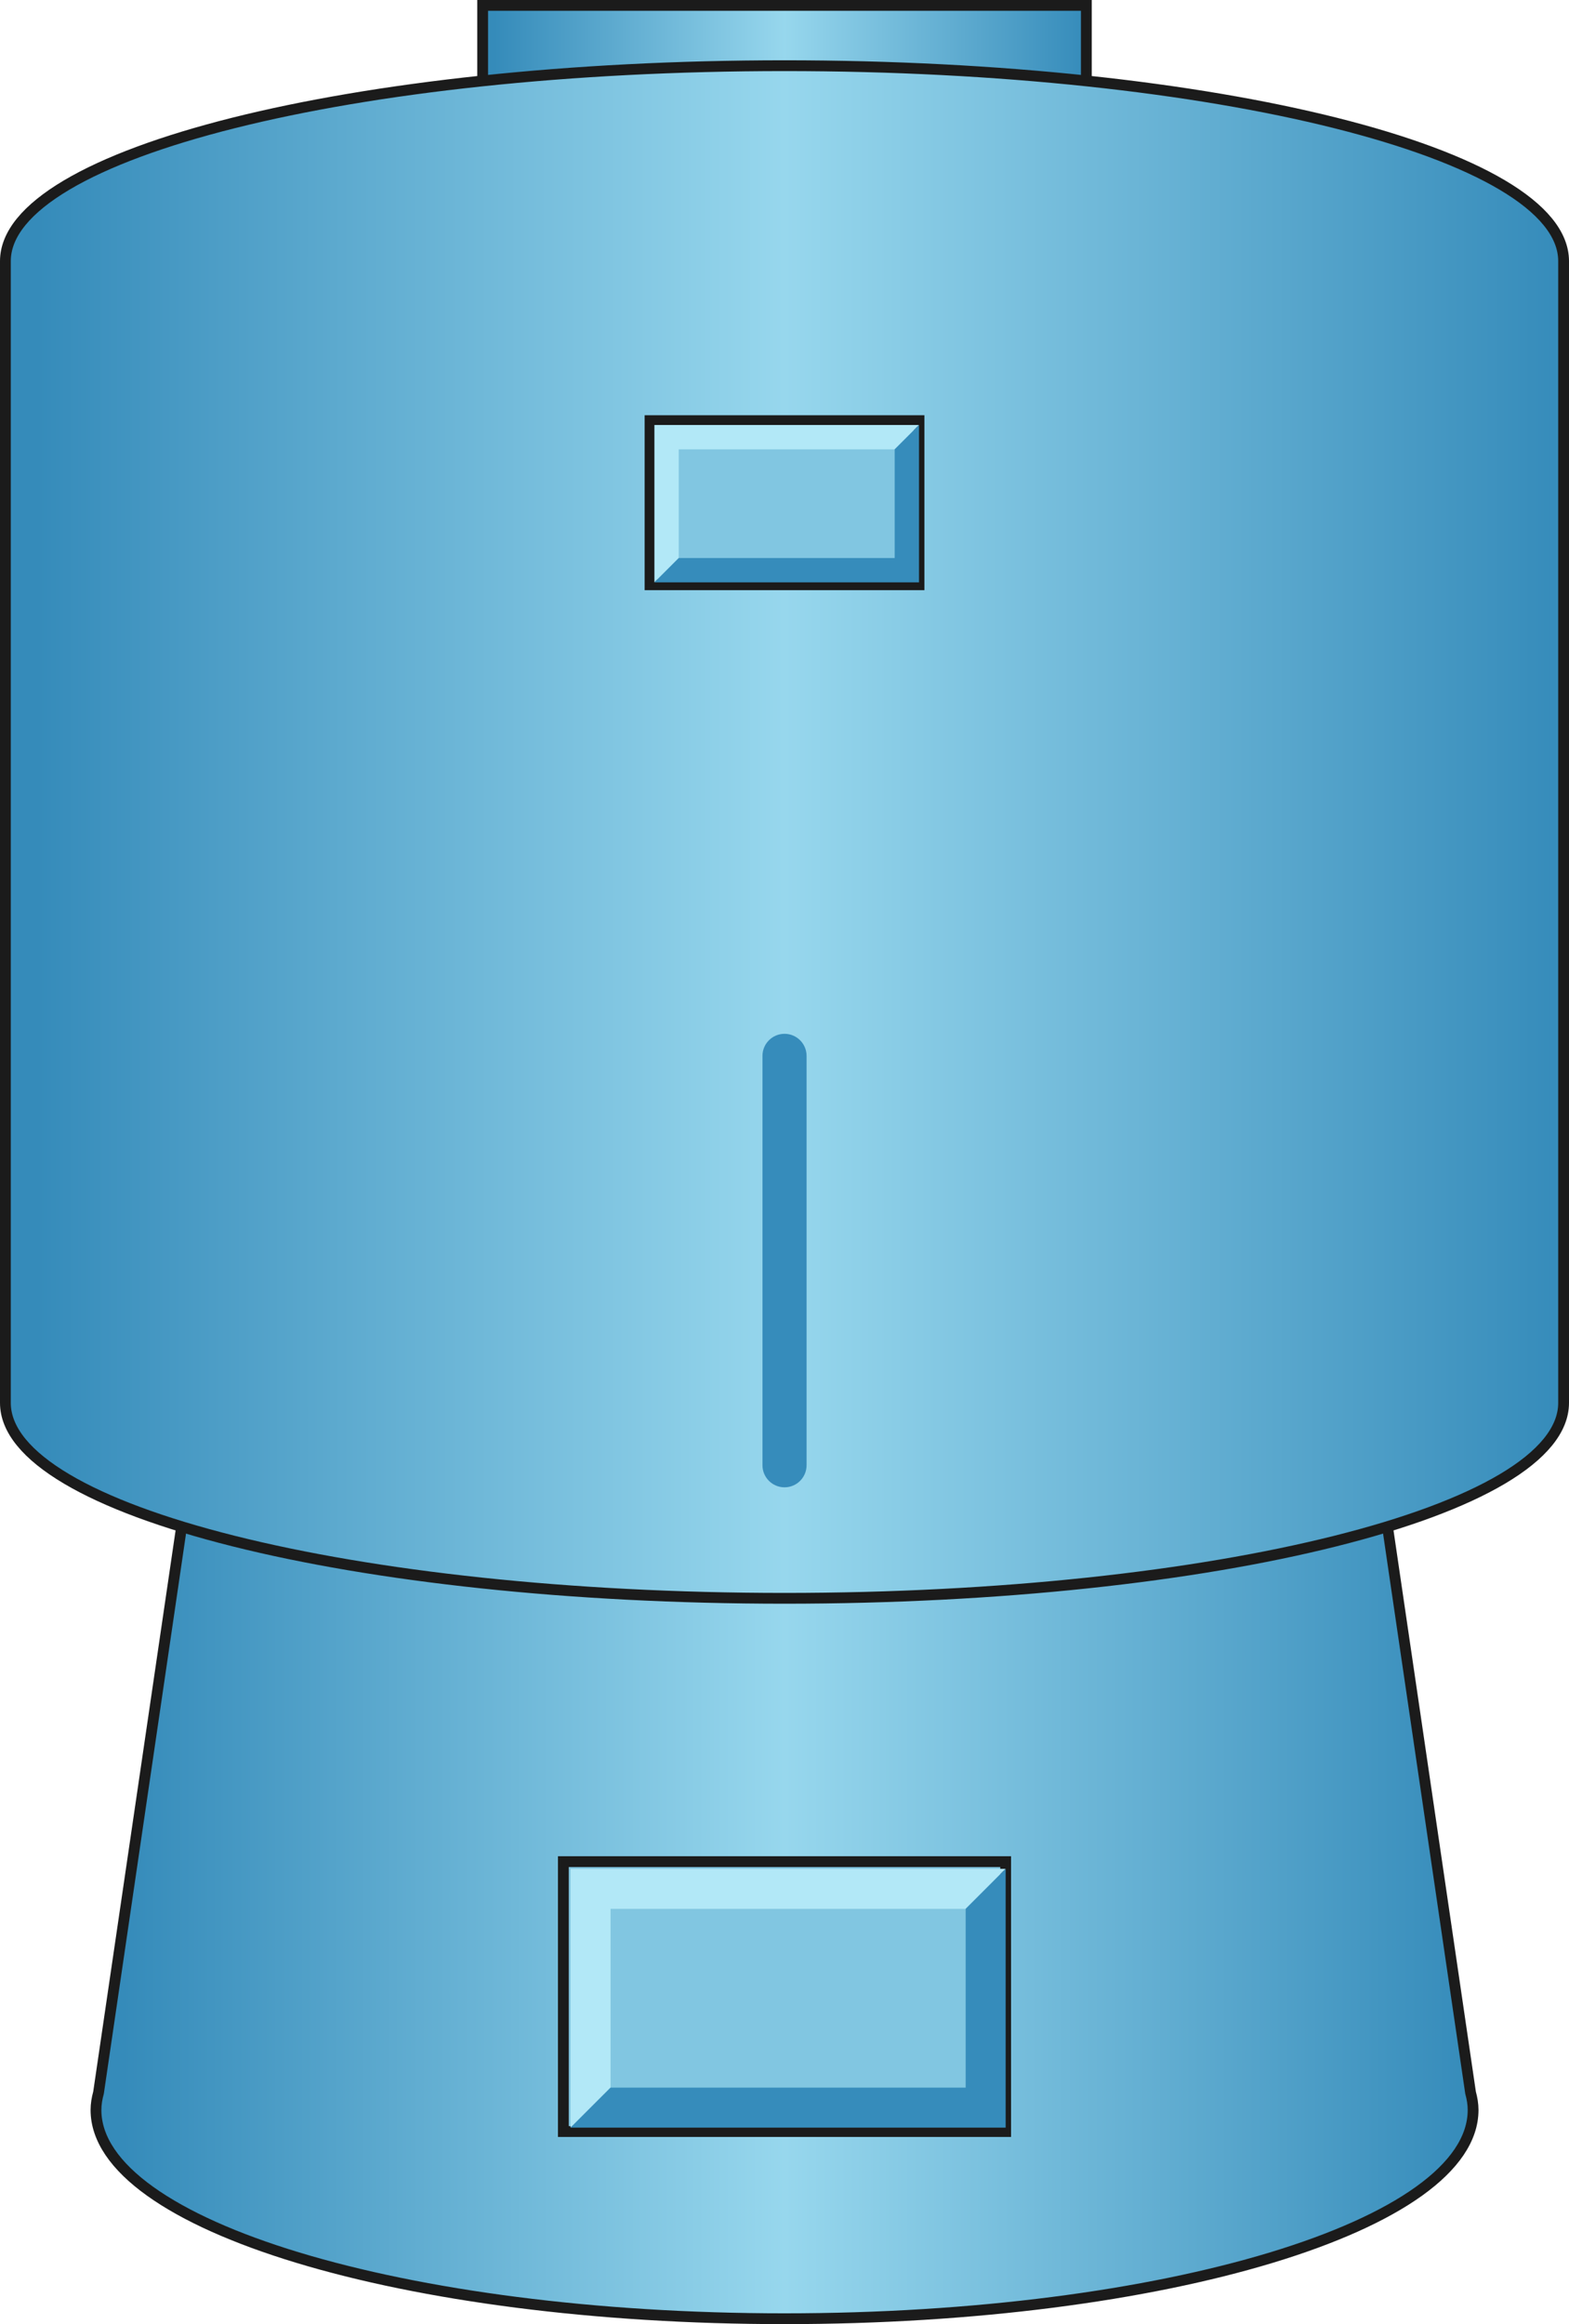 <?xml version="1.0" encoding="UTF-8" standalone="no"?>
<svg
   xmlns:dc="http://purl.org/dc/elements/1.1/"
   xmlns:cc="http://creativecommons.org/ns#"
   xmlns:rdf="http://www.w3.org/1999/02/22-rdf-syntax-ns#"
   xmlns:svg="http://www.w3.org/2000/svg"
   xmlns="http://www.w3.org/2000/svg"
   xmlns:sodipodi="http://sodipodi.sourceforge.net/DTD/sodipodi-0.dtd"
   xmlns:inkscape="http://www.inkscape.org/namespaces/inkscape"
   version="1.1"
   id="图层_1"
   x="0px"
   y="0px"
   width="72.677px"
   height="107.626px"
   viewBox="384.814 628.334 72.677 107.626"
   enable-background="new 384.814 628.334 72.677 107.626"
   xml:space="preserve"
   sodipodi:docname="加工设备-19.svg"><defs
   id="defs52" /><sodipodi:namedview
   pagecolor="#ffffff"
   bordercolor="#666666"
   borderopacity="1"
   objecttolerance="10"
   gridtolerance="10"
   guidetolerance="10"
   inkscape:pageopacity="0"
   inkscape:pageshadow="2"
   inkscape:window-width="640"
   inkscape:window-height="480"
   id="namedview50" />
<g
   id="g47">
	
		<linearGradient
   id="SVGID_1_"
   gradientUnits="userSpaceOnUse"
   x1="380.919"
   y1="197.663"
   x2="444.709"
   y2="197.663"
   gradientTransform="matrix(1 0 0 -1 8.34 909.04)">
		<stop
   offset="0.02"
   style="stop-color:#358BBA"
   id="stop2" />
		<stop
   offset="0.5"
   style="stop-color:#97D7ED"
   id="stop4" />
		<stop
   offset="1"
   style="stop-color:#358BBA"
   id="stop6" />
	</linearGradient>
	<path
   fill="url(#SVGID_1_)"
   stroke="#1B1B1B"
   stroke-width="0.5"
   stroke-miterlimit="10"
   d="M453.049,726.044   C453.049,726.043,453.049,726.043,453.049,726.044c0-0.271-0.046-0.539-0.118-0.802l-5.606-38.198h-52.34l-5.607,38.198   c-0.072,0.263-0.118,0.528-0.118,0.801c0,0,0,0,0,0.001l0,0l0,0c0.001,5.339,14.28,9.666,31.896,9.666   S453.048,731.383,453.049,726.044L453.049,726.044L453.049,726.044z"
   id="path9" />
	
		<linearGradient
   id="SVGID_2_"
   gradientUnits="userSpaceOnUse"
   x1="398.831"
   y1="278.394"
   x2="426.794"
   y2="278.394"
   gradientTransform="matrix(1 0 0 -1 8.34 909.04)">
		<stop
   offset="0.02"
   style="stop-color:#358BBA"
   id="stop11" />
		<stop
   offset="0.5"
   style="stop-color:#97D7ED"
   id="stop13" />
		<stop
   offset="1"
   style="stop-color:#358BBA"
   id="stop15" />
	</linearGradient>
	
		<rect
   x="407.171"
   y="628.584"
   fill="url(#SVGID_2_)"
   stroke="#1B1B1B"
   stroke-width="0.5"
   stroke-miterlimit="10"
   width="27.963"
   height="4.125"
   id="rect18" />
	
		<linearGradient
   id="SVGID_3_"
   gradientUnits="userSpaceOnUse"
   x1="376.725"
   y1="242.178"
   x2="448.901"
   y2="242.178"
   gradientTransform="matrix(1 0 0 -1 8.34 909.04)">
		<stop
   offset="0.02"
   style="stop-color:#358BBA"
   id="stop20" />
		<stop
   offset="0.5"
   style="stop-color:#97D7ED"
   id="stop22" />
		<stop
   offset="1"
   style="stop-color:#358BBA"
   id="stop24" />
	</linearGradient>
	<path
   fill="url(#SVGID_3_)"
   stroke="#1B1B1B"
   stroke-width="0.5"
   stroke-miterlimit="10"
   d="M421.152,631.376   c-19.932,0-36.088,4.053-36.088,9.051v52.871c0,4.998,16.156,9.051,36.088,9.051s36.089-4.053,36.089-9.051v-52.871   C457.241,635.429,441.084,631.376,421.152,631.376z"
   id="path27" />
	<g
   id="g35">
		
			<rect
   x="410.909"
   y="714.543"
   fill="#81C6E1"
   stroke="#1B1B1B"
   stroke-width="0.5"
   stroke-miterlimit="10"
   width="20.488"
   height="12.499"
   id="rect29" />
		<polygon
   fill="#B2E8F7"
   points="413.095,716.729 429.544,716.729 431.397,714.875 411.241,714.875 411.241,726.86     413.095,725.007   "
   id="polygon31" />
		<polygon
   fill="#368CBB"
   points="429.544,725.007 413.095,725.007 411.241,726.86 431.397,726.86 431.397,714.875 429.544,716.729       "
   id="polygon33" />
	</g>
	<g
   id="g43">
		
			<rect
   x="414.924"
   y="647.813"
   fill="#81C6E1"
   stroke="#1B1B1B"
   stroke-width="0.5"
   stroke-miterlimit="10"
   width="12.459"
   height="7.601"
   id="rect37" />
		<polygon
   fill="#B2E8F7"
   points="416.253,649.142 426.256,649.142 427.383,648.015 415.126,648.015 415.126,655.303     416.253,654.176   "
   id="polygon39" />
		<polygon
   fill="#368CBB"
   points="426.256,654.176 416.253,654.176 415.126,655.303 427.383,655.303 427.383,648.015     426.256,649.142   "
   id="polygon41" />
	</g>
	<path
   fill="#368CBB"
   d="M422.175,696.188c0,0.563-0.457,1.021-1.021,1.021l0,0c-0.564,0-1.022-0.458-1.022-1.021v-18.959   c0-0.563,0.458-1.021,1.022-1.021l0,0c0.563,0,1.021,0.458,1.021,1.021V696.188z"
   id="path45" />
</g>
</svg>
